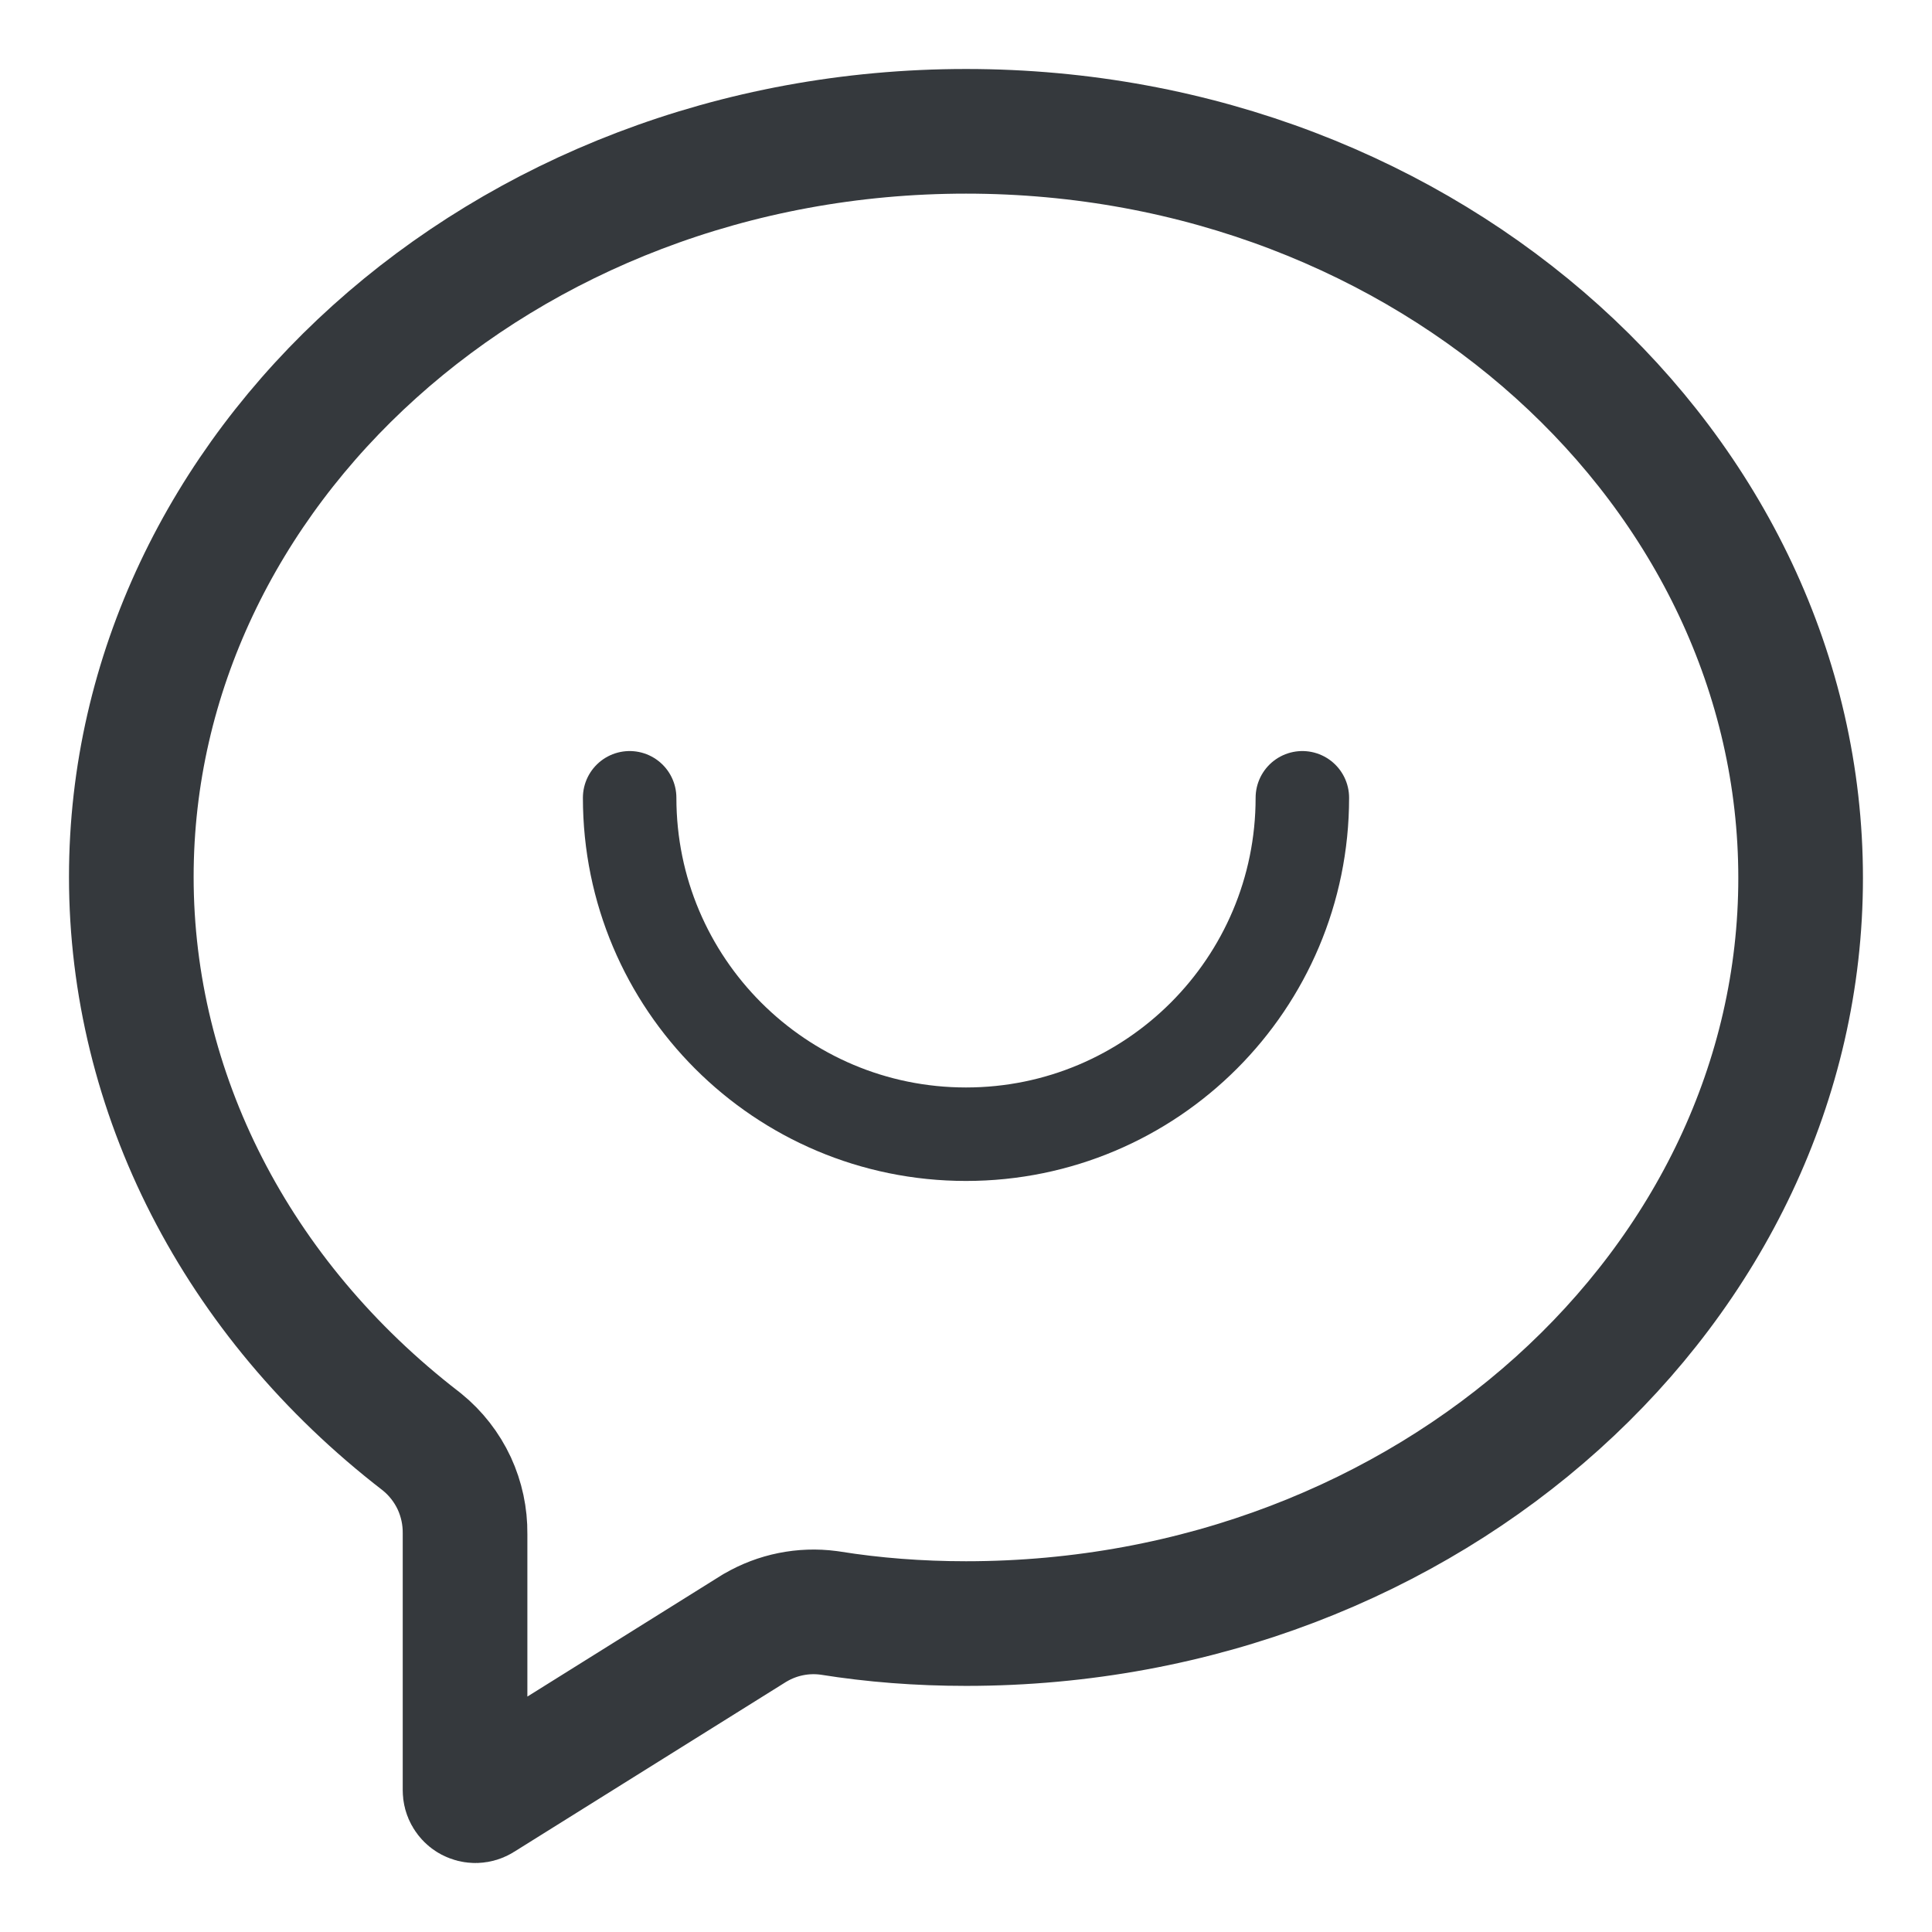 <svg width="31" height="31" viewBox="0 0 31 31" fill="none" xmlns="http://www.w3.org/2000/svg">
    <path d="M13.321 25.883L13.307 25.881L13.293 25.879C12.888 25.826 12.476 25.909 12.123 26.115L12.11 26.122L12.097 26.13L7.717 28.867L7.717 28.867C7.692 28.883 7.663 28.892 7.633 28.893C7.603 28.894 7.574 28.886 7.547 28.872C7.521 28.858 7.5 28.836 7.485 28.811C7.469 28.785 7.462 28.756 7.462 28.726V28.725V24.61C7.465 24.331 7.406 24.055 7.289 23.801C7.169 23.544 6.993 23.318 6.774 23.14L6.764 23.132L6.754 23.124C3.786 20.835 2.107 17.526 2.107 14.071C2.107 7.549 8.048 2.107 15.501 2.107C22.954 2.107 28.892 7.551 28.892 14.088C28.892 20.609 22.951 26.051 15.5 26.051C14.743 26.051 14.014 25.994 13.321 25.883Z" stroke="#35393D" stroke-width="2"/>
    <path d="M20.897 12.801C20.897 15.782 18.481 18.199 15.5 18.199C12.519 18.199 10.103 15.782 10.103 12.801" stroke="#35393D" stroke-width="1.5" stroke-linecap="round"/>
</svg>
